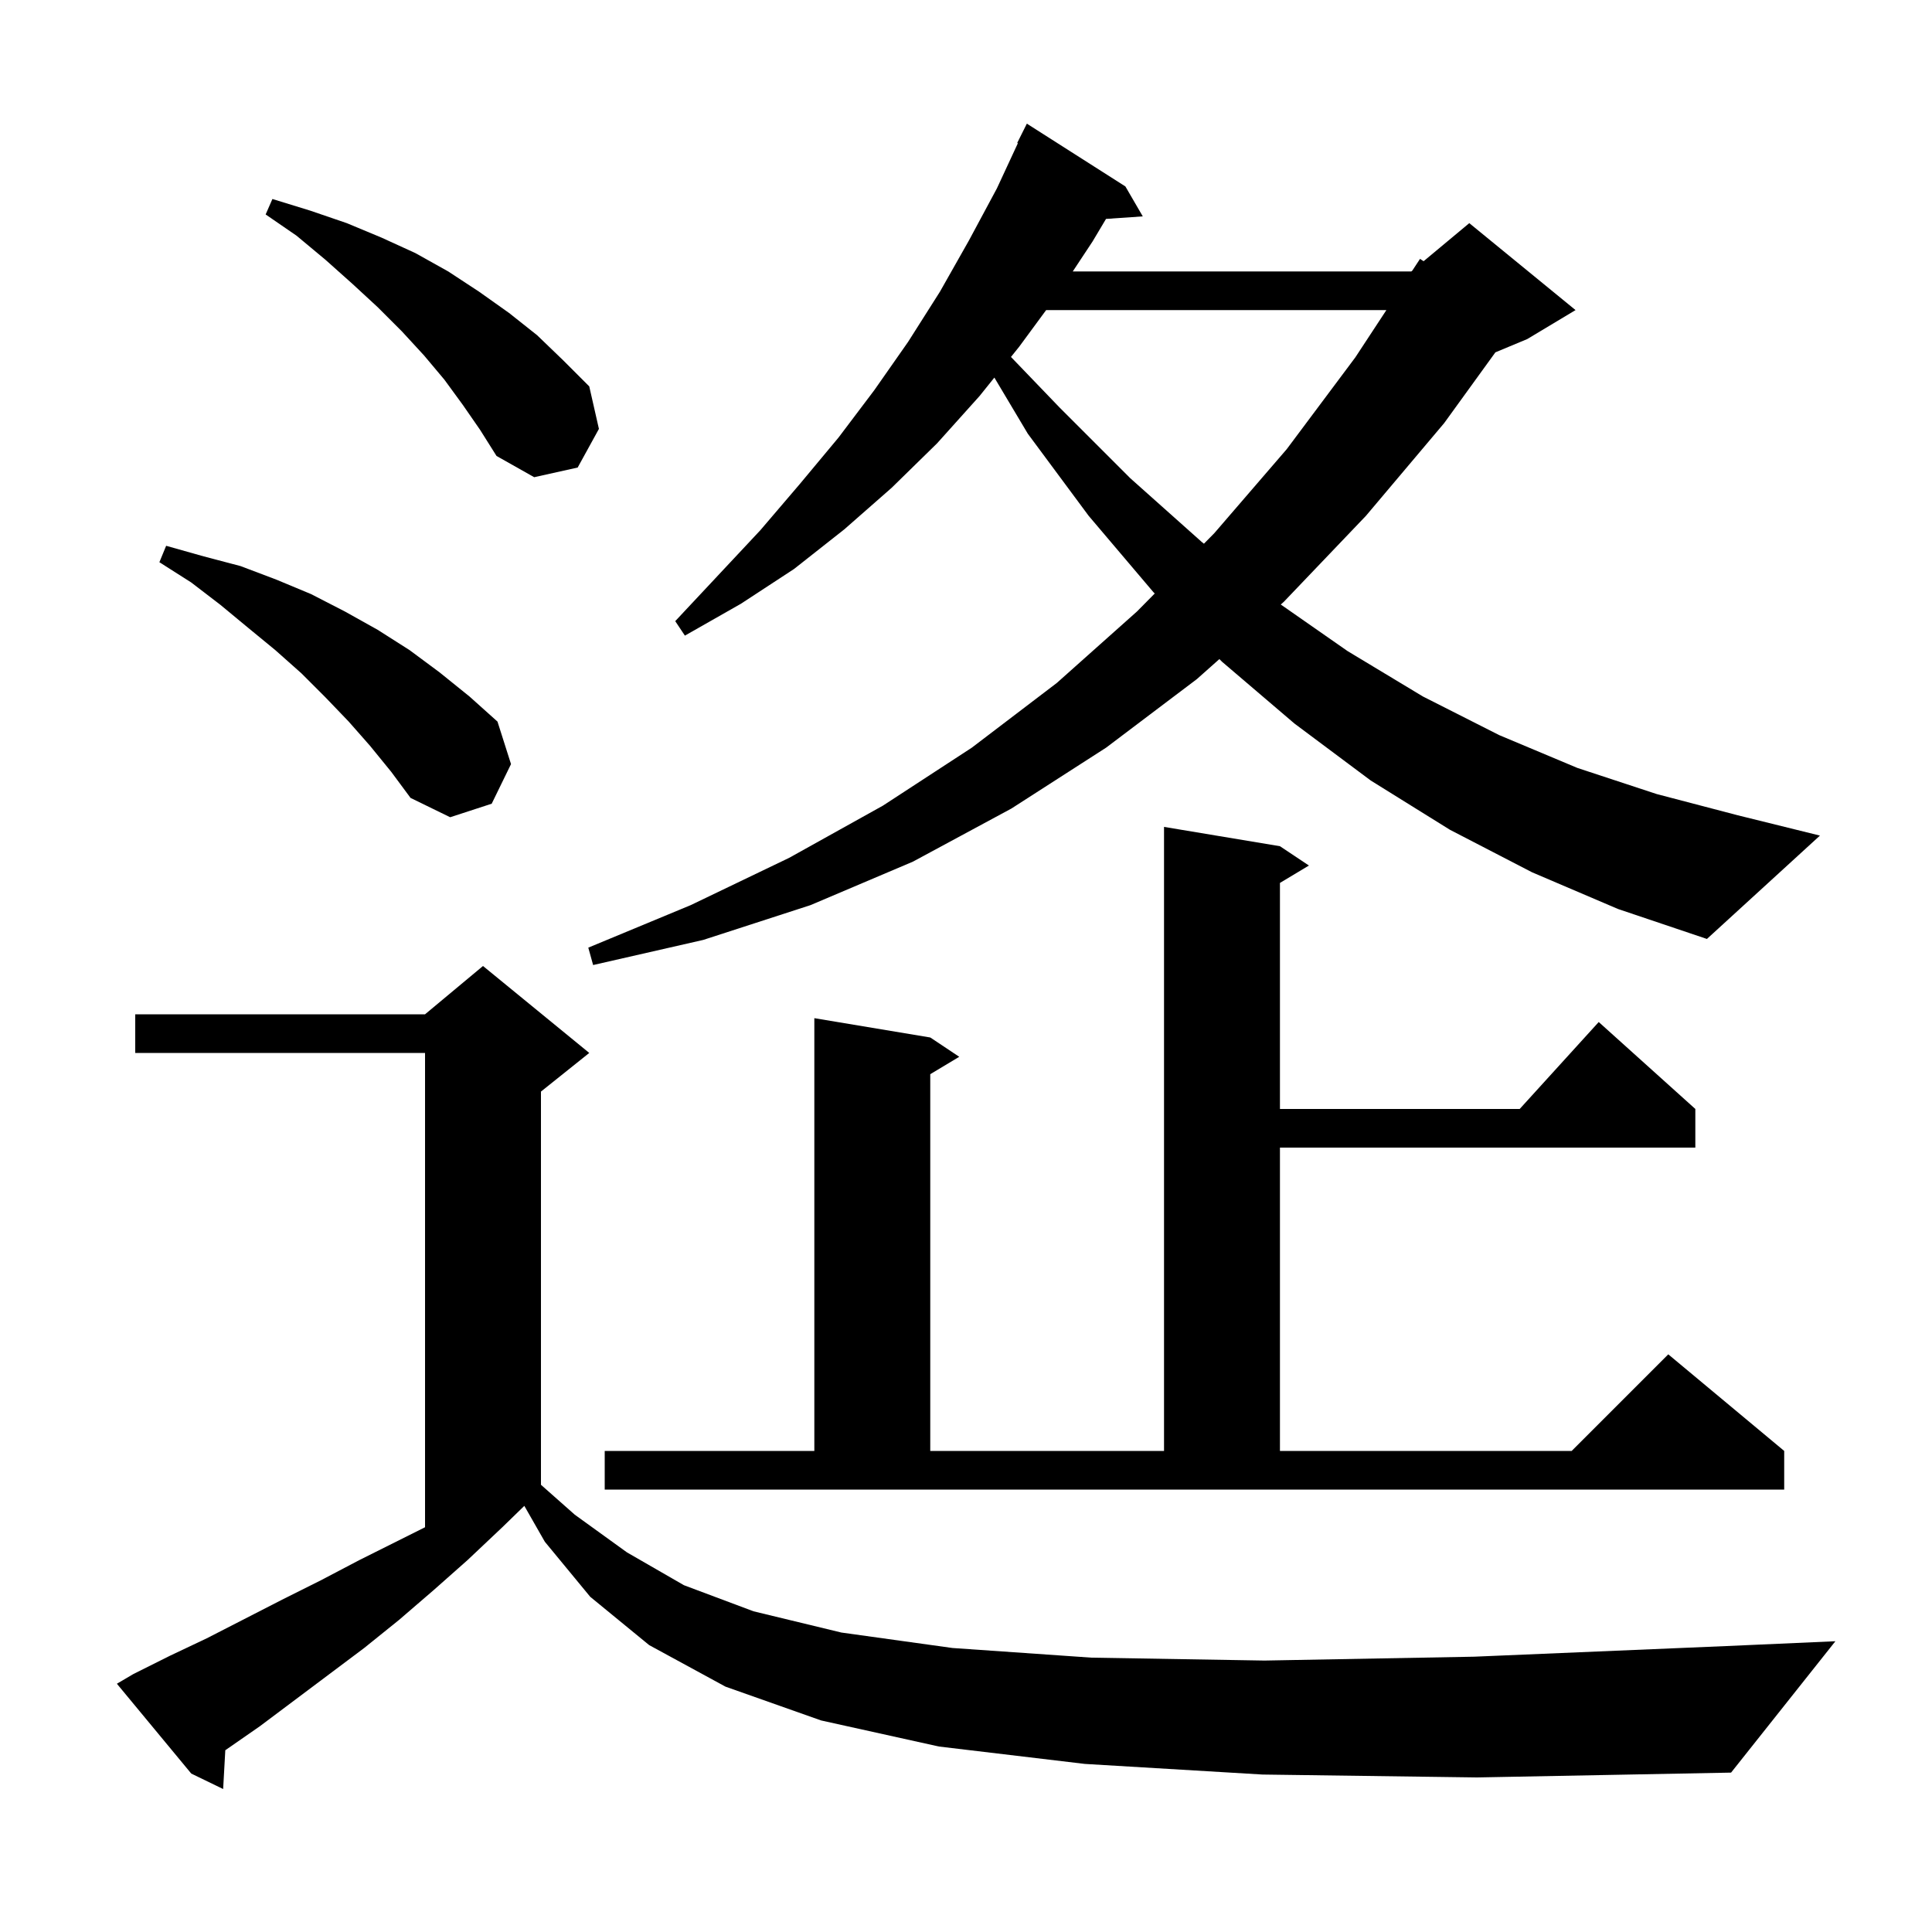 <svg xmlns="http://www.w3.org/2000/svg" xmlns:xlink="http://www.w3.org/1999/xlink" version="1.1" baseProfile="full" viewBox="0 0 200 200" width="200" height="200">
<g fill="black">
<path d="M 130.7 183.7 L 112.3 182.6 L 97.2 180.8 L 85.0 178.1 L 75.1 174.6 L 67.2 170.3 L 61.1 165.3 L 56.4 159.6 L 54.278 155.887 L 52.0 158.1 L 48.4 161.5 L 44.9 164.6 L 41.3 167.7 L 37.7 170.6 L 26.9 178.7 L 23.323 181.184 L 23.1 185.2 L 19.8 183.6 L 12.1 174.3 L 13.8 173.3 L 17.6 171.4 L 21.4 169.6 L 29.2 165.6 L 33.2 163.6 L 37.2 161.5 L 44.0 158.1 L 44.0 109.0 L 14.0 109.0 L 14.0 105.0 L 44.0 105.0 L 50.0 100.0 L 61.0 109.0 L 56.0 113.0 L 56.0 153.704 L 59.5 156.8 L 64.9 160.7 L 70.8 164.1 L 78.0 166.8 L 87.1 169.0 L 98.6 170.6 L 113.0 171.6 L 130.9 171.9 L 152.6 171.5 L 178.7 170.4 L 190.0 169.9 L 179.2 183.5 L 152.9 184.0 Z M 62.6 150.2 L 84.3 150.2 L 84.3 105.4 L 96.3 107.4 L 99.3 109.4 L 96.3 111.2 L 96.3 150.2 L 120.5 150.2 L 120.5 85.6 L 132.5 87.6 L 135.5 89.6 L 132.5 91.4 L 132.5 114.8 L 157.318 114.8 L 165.5 105.8 L 175.5 114.8 L 175.5 118.8 L 132.5 118.8 L 132.5 150.2 L 162.7 150.2 L 172.7 140.2 L 184.7 150.2 L 184.7 154.2 L 62.6 154.2 Z M 158.6 90.3 L 150.1 85.9 L 141.9 80.8 L 134.0 74.9 L 126.5 68.5 L 126.231 68.228 L 123.9 70.3 L 114.5 77.4 L 104.7 83.7 L 94.5 89.2 L 83.9 93.7 L 72.8 97.3 L 61.4 99.9 L 60.9 98.1 L 71.5 93.7 L 81.7 88.8 L 91.4 83.4 L 100.6 77.4 L 109.4 70.7 L 117.7 63.3 L 119.538 61.439 L 119.4 61.3 L 112.7 53.4 L 106.4 44.9 L 102.937 39.088 L 101.4 41.0 L 97.0 45.9 L 92.3 50.5 L 87.4 54.8 L 82.2 58.9 L 76.7 62.5 L 70.9 65.8 L 69.9 64.3 L 78.7 54.9 L 82.8 50.1 L 86.8 45.3 L 90.5 40.4 L 94.0 35.4 L 97.3 30.2 L 100.3 24.9 L 103.2 19.5 L 105.369 14.828 L 105.3 14.8 L 106.3 12.8 L 116.5 19.3 L 118.3 22.4 L 114.494 22.662 L 113.1 25.0 L 111.052 28.1 L 146.1 28.1 L 146.202 28.015 L 147.0 26.8 L 147.372 27.04 L 152.1 23.1 L 163.1 32.1 L 158.1 35.1 L 154.803 36.474 L 149.5 43.8 L 141.4 53.4 L 132.9 62.3 L 132.586 62.579 L 139.5 67.4 L 147.3 72.1 L 155.2 76.1 L 163.3 79.5 L 171.5 82.2 L 179.9 84.4 L 188.4 86.5 L 176.7 97.2 L 167.5 94.1 Z M 38.3 77.2 L 36.1 74.7 L 33.7 72.2 L 31.2 69.7 L 28.5 67.3 L 25.7 65.0 L 22.8 62.6 L 19.8 60.3 L 16.5 58.2 L 17.2 56.5 L 21.1 57.6 L 24.9 58.6 L 28.6 60.0 L 32.2 61.5 L 35.7 63.3 L 39.1 65.2 L 42.4 67.3 L 45.5 69.6 L 48.6 72.1 L 51.5 74.7 L 52.9 79.1 L 50.9 83.2 L 46.6 84.6 L 42.5 82.6 L 40.5 79.9 Z M 108.296 32.1 L 105.5 35.9 L 104.655 36.951 L 109.7 42.2 L 117.0 49.5 L 124.4 56.1 L 124.63 56.284 L 125.7 55.2 L 133.2 46.5 L 140.3 37.0 L 143.519 32.1 Z M 47.9 41.9 L 46.0 39.3 L 43.9 36.8 L 41.6 34.3 L 39.1 31.8 L 36.5 29.4 L 33.7 26.9 L 30.7 24.4 L 27.5 22.2 L 28.2 20.6 L 32.1 21.8 L 35.9 23.1 L 39.5 24.6 L 43.0 26.2 L 46.4 28.1 L 49.6 30.2 L 52.7 32.4 L 55.6 34.7 L 58.3 37.3 L 61.0 40.0 L 62.0 44.4 L 59.8 48.4 L 55.3 49.4 L 51.4 47.2 L 49.7 44.5 Z " />
</g>
</svg>
